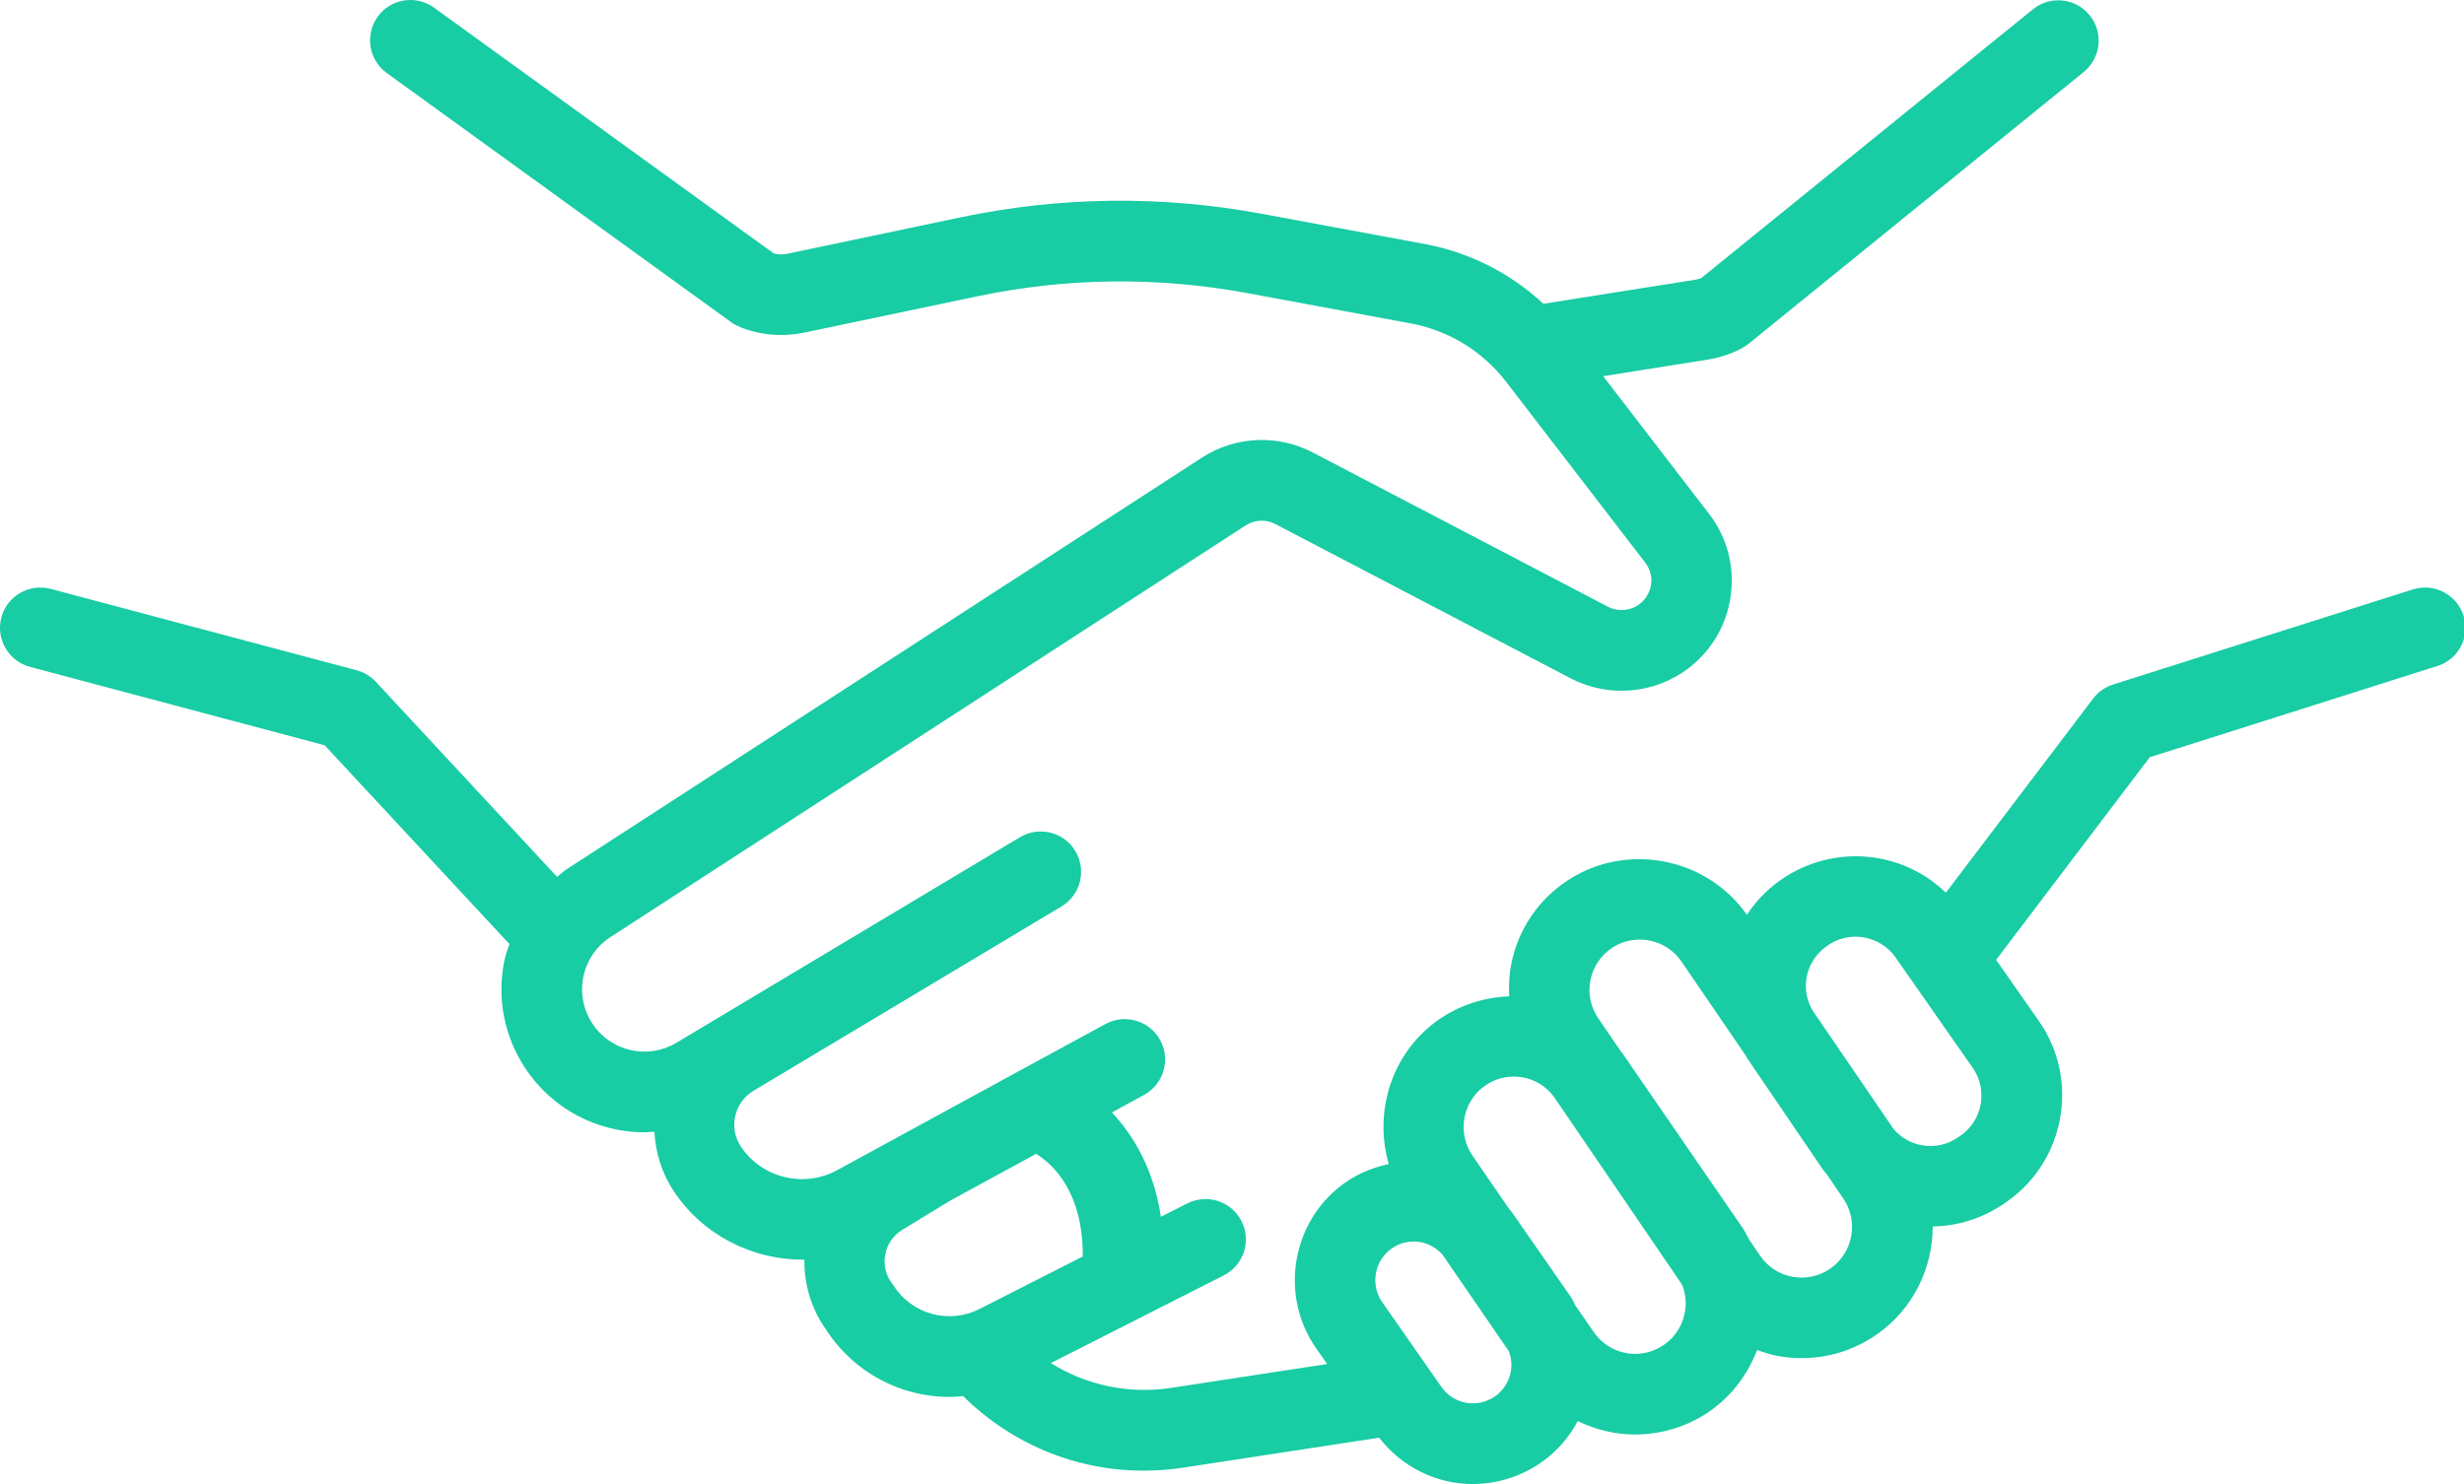 <?xml version="1.0" encoding="UTF-8"?>
<svg width="83px" height="50px" viewBox="0 0 83 50" version="1.1" xmlns="http://www.w3.org/2000/svg" xmlns:xlink="http://www.w3.org/1999/xlink">
    <!-- Generator: Sketch 46.2 (44496) - http://www.bohemiancoding.com/sketch -->
    <title>np_handshake_602636_000000</title>
    <desc>Created with Sketch.</desc>
    <defs></defs>
    <g id="Website" stroke="none" stroke-width="1" fill="none" fill-rule="evenodd">
        <g id="Desktop" transform="translate(-210, -2606)" fill-rule="nonzero" fill="#18CCA4">
            <g id="features" transform="translate(162, 2604)">
                <g id="np_handshake_602636_000000" transform="translate(48, 2)">
                    <path d="M82.984,20.744 C82.757,20.029 81.992,19.632 81.277,19.859 L71.179,23.063 C70.91,23.148 70.676,23.315 70.506,23.538 L65.546,30.077 C64.137,28.71 61.938,28.431 60.185,29.514 C59.637,29.854 59.19,30.3 58.844,30.821 C57.491,28.891 54.804,28.364 52.824,29.652 C51.819,30.304 51.139,31.313 50.905,32.485 C50.835,32.846 50.82,33.207 50.838,33.568 C49.889,33.604 48.965,33.933 48.218,34.538 C46.809,35.682 46.296,37.551 46.781,39.219 C46.161,39.354 45.573,39.612 45.078,40.023 C45.071,40.03 45.064,40.033 45.056,40.04 C43.467,41.365 43.144,43.723 44.331,45.422 L44.706,45.957 L39.445,46.761 C38.007,46.98 36.587,46.668 35.398,45.925 L41.226,42.969 C41.895,42.629 42.16,41.811 41.82,41.142 C41.48,40.472 40.663,40.207 39.993,40.547 L39.105,40.996 C38.868,39.431 38.212,38.284 37.455,37.481 L38.538,36.889 C39.197,36.528 39.441,35.703 39.08,35.045 C38.722,34.386 37.897,34.142 37.235,34.503 L34.197,36.156 C34.194,36.156 34.19,36.16 34.19,36.16 L28.189,39.431 C27.074,40.037 25.65,39.686 24.953,38.624 C24.751,38.316 24.684,37.951 24.769,37.594 C24.85,37.236 25.07,36.935 25.385,36.748 L26.5,36.082 L26.504,36.079 L35.755,30.541 C36.4,30.155 36.609,29.319 36.223,28.675 C35.837,28.031 35.001,27.822 34.357,28.208 L22.786,35.133 C21.819,35.71 20.576,35.427 19.957,34.489 C19.645,34.018 19.539,33.455 19.652,32.903 C19.769,32.35 20.091,31.876 20.566,31.571 L41.961,17.702 C42.262,17.508 42.644,17.49 42.96,17.656 L52.906,22.854 C54.173,23.516 55.724,23.385 56.864,22.525 C57.657,21.923 58.17,21.048 58.301,20.06 C58.436,19.073 58.174,18.095 57.565,17.306 L54.003,12.675 L57.526,12.115 C57.919,12.052 58.301,11.928 58.655,11.743 C58.737,11.701 58.815,11.651 58.886,11.595 L70.191,2.425 C70.775,1.95 70.864,1.093 70.389,0.513 C69.915,-0.071 69.058,-0.16 68.477,0.315 L57.303,9.371 C57.24,9.396 57.172,9.414 57.102,9.425 L51.989,10.235 C50.884,9.209 49.51,8.504 48.006,8.224 L42.514,7.205 C39.136,6.578 35.716,6.617 32.349,7.325 L26.514,8.55 C26.365,8.582 26.21,8.578 26.064,8.539 L14.621,0.258 C14.012,-0.181 13.162,-0.047 12.723,0.562 C12.284,1.171 12.419,2.021 13.028,2.46 L24.634,10.859 C24.723,10.922 24.822,10.975 24.925,11.018 C25.608,11.294 26.351,11.358 27.077,11.209 L32.916,9.984 C35.932,9.35 38.998,9.318 42.03,9.878 L47.521,10.897 C48.803,11.135 49.946,11.836 50.739,12.87 L55.42,18.956 C55.583,19.168 55.654,19.43 55.618,19.692 C55.572,19.961 55.438,20.195 55.225,20.354 C54.921,20.585 54.507,20.62 54.167,20.443 L44.221,15.245 C43.038,14.626 41.604,14.693 40.482,15.422 L19.087,29.287 C18.97,29.362 18.874,29.461 18.764,29.542 L12.66,22.971 C12.487,22.783 12.26,22.649 12.012,22.582 L1.709,19.841 C0.98,19.65 0.236,20.082 0.045,20.804 C-0.146,21.53 0.286,22.274 1.008,22.468 L10.936,25.11 L17.161,31.808 C17.1,31.985 17.033,32.159 16.994,32.343 C16.729,33.611 16.976,34.903 17.688,35.983 C18.612,37.385 20.142,38.15 21.71,38.15 C21.82,38.15 21.93,38.135 22.043,38.128 C22.082,38.829 22.287,39.513 22.684,40.115 C23.668,41.612 25.336,42.441 27.035,42.441 C27.057,42.441 27.074,42.437 27.095,42.437 C27.085,43.283 27.336,44.123 27.839,44.817 C28.781,46.261 30.353,47.065 31.974,47.065 C32.13,47.065 32.286,47.054 32.442,47.037 C34.074,48.651 36.244,49.55 38.521,49.55 C38.964,49.55 39.41,49.515 39.856,49.448 L46.456,48.439 C47.234,49.441 48.396,50 49.607,50 C50.124,50 50.648,49.901 51.15,49.692 C52.021,49.334 52.715,48.69 53.147,47.879 C53.749,48.173 54.411,48.332 55.084,48.332 C55.796,48.332 56.514,48.159 57.18,47.801 C58.115,47.299 58.812,46.466 59.187,45.486 C59.418,45.567 59.651,45.645 59.899,45.688 C60.165,45.737 60.434,45.758 60.699,45.758 C61.599,45.758 62.48,45.482 63.238,44.948 C64.452,44.091 65.104,42.717 65.104,41.322 C65.978,41.308 66.828,41.035 67.561,40.515 L67.635,40.462 C69.579,39.077 70.05,36.358 68.68,34.4 L67.239,32.339 L72.415,25.513 L82.099,22.44 C82.814,22.224 83.211,21.459 82.984,20.744 L82.984,20.744 Z M30.101,43.315 C30.083,43.287 30.066,43.262 30.044,43.237 C29.832,42.954 29.754,42.607 29.821,42.26 C29.889,41.913 30.09,41.619 30.395,41.435 L32.009,40.451 L34.902,38.875 C35.493,39.244 36.485,40.182 36.474,42.334 L32.983,44.108 C31.96,44.622 30.721,44.282 30.101,43.315 L30.101,43.315 Z M50.859,46.35 C50.746,46.728 50.477,47.033 50.109,47.182 C49.542,47.415 48.901,47.228 48.551,46.725 L46.557,43.868 C46.175,43.315 46.281,42.551 46.798,42.126 C46.802,42.122 46.805,42.119 46.812,42.115 C47.092,41.888 47.446,41.793 47.8,41.842 C48.112,41.885 48.384,42.041 48.59,42.271 L50.82,45.517 C50.926,45.779 50.941,46.07 50.859,46.35 L50.859,46.35 Z M56.733,44.314 C56.62,44.788 56.319,45.178 55.887,45.411 C55.122,45.822 54.177,45.595 53.685,44.88 L53.072,43.991 C53.016,43.892 52.977,43.786 52.909,43.69 L50.92,40.83 C50.891,40.791 50.856,40.759 50.827,40.72 L49.599,38.932 C49.1,38.206 49.245,37.204 49.928,36.652 C50.233,36.404 50.604,36.273 50.99,36.273 C51.072,36.273 51.157,36.28 51.238,36.291 C51.684,36.354 52.07,36.592 52.339,36.946 L56.659,43.28 C56.793,43.606 56.822,43.963 56.733,44.314 L56.733,44.314 Z M61.665,42.735 C61.29,42.997 60.833,43.099 60.384,43.018 C59.934,42.936 59.541,42.681 59.286,42.303 L58.911,41.75 C58.847,41.637 58.801,41.517 58.727,41.41 L54.637,35.466 C54.623,35.444 54.598,35.427 54.584,35.402 L53.837,34.308 C53.579,33.929 53.483,33.469 53.575,33.019 C53.667,32.566 53.929,32.18 54.311,31.929 C55.08,31.429 56.124,31.638 56.638,32.392 L58.812,35.575 C58.833,35.607 58.843,35.643 58.865,35.671 C59.668,36.857 60.617,38.252 61.421,39.428 C61.456,39.477 61.502,39.52 61.538,39.569 L62.094,40.384 C62.614,41.148 62.423,42.2 61.665,42.735 L61.665,42.735 Z M66.059,38.249 L65.978,38.305 C65.613,38.567 65.171,38.666 64.732,38.585 C64.356,38.518 64.027,38.323 63.783,38.036 L61.06,34.049 C60.851,33.695 60.78,33.288 60.865,32.881 C60.961,32.438 61.226,32.063 61.641,31.805 C61.91,31.638 62.207,31.56 62.504,31.56 C63.025,31.56 63.538,31.808 63.857,32.265 L66.445,35.968 C66.966,36.705 66.789,37.732 66.059,38.249 L66.059,38.249 Z" id="Shape"></path>
                </g>
            </g>
        </g>
    </g>
</svg>